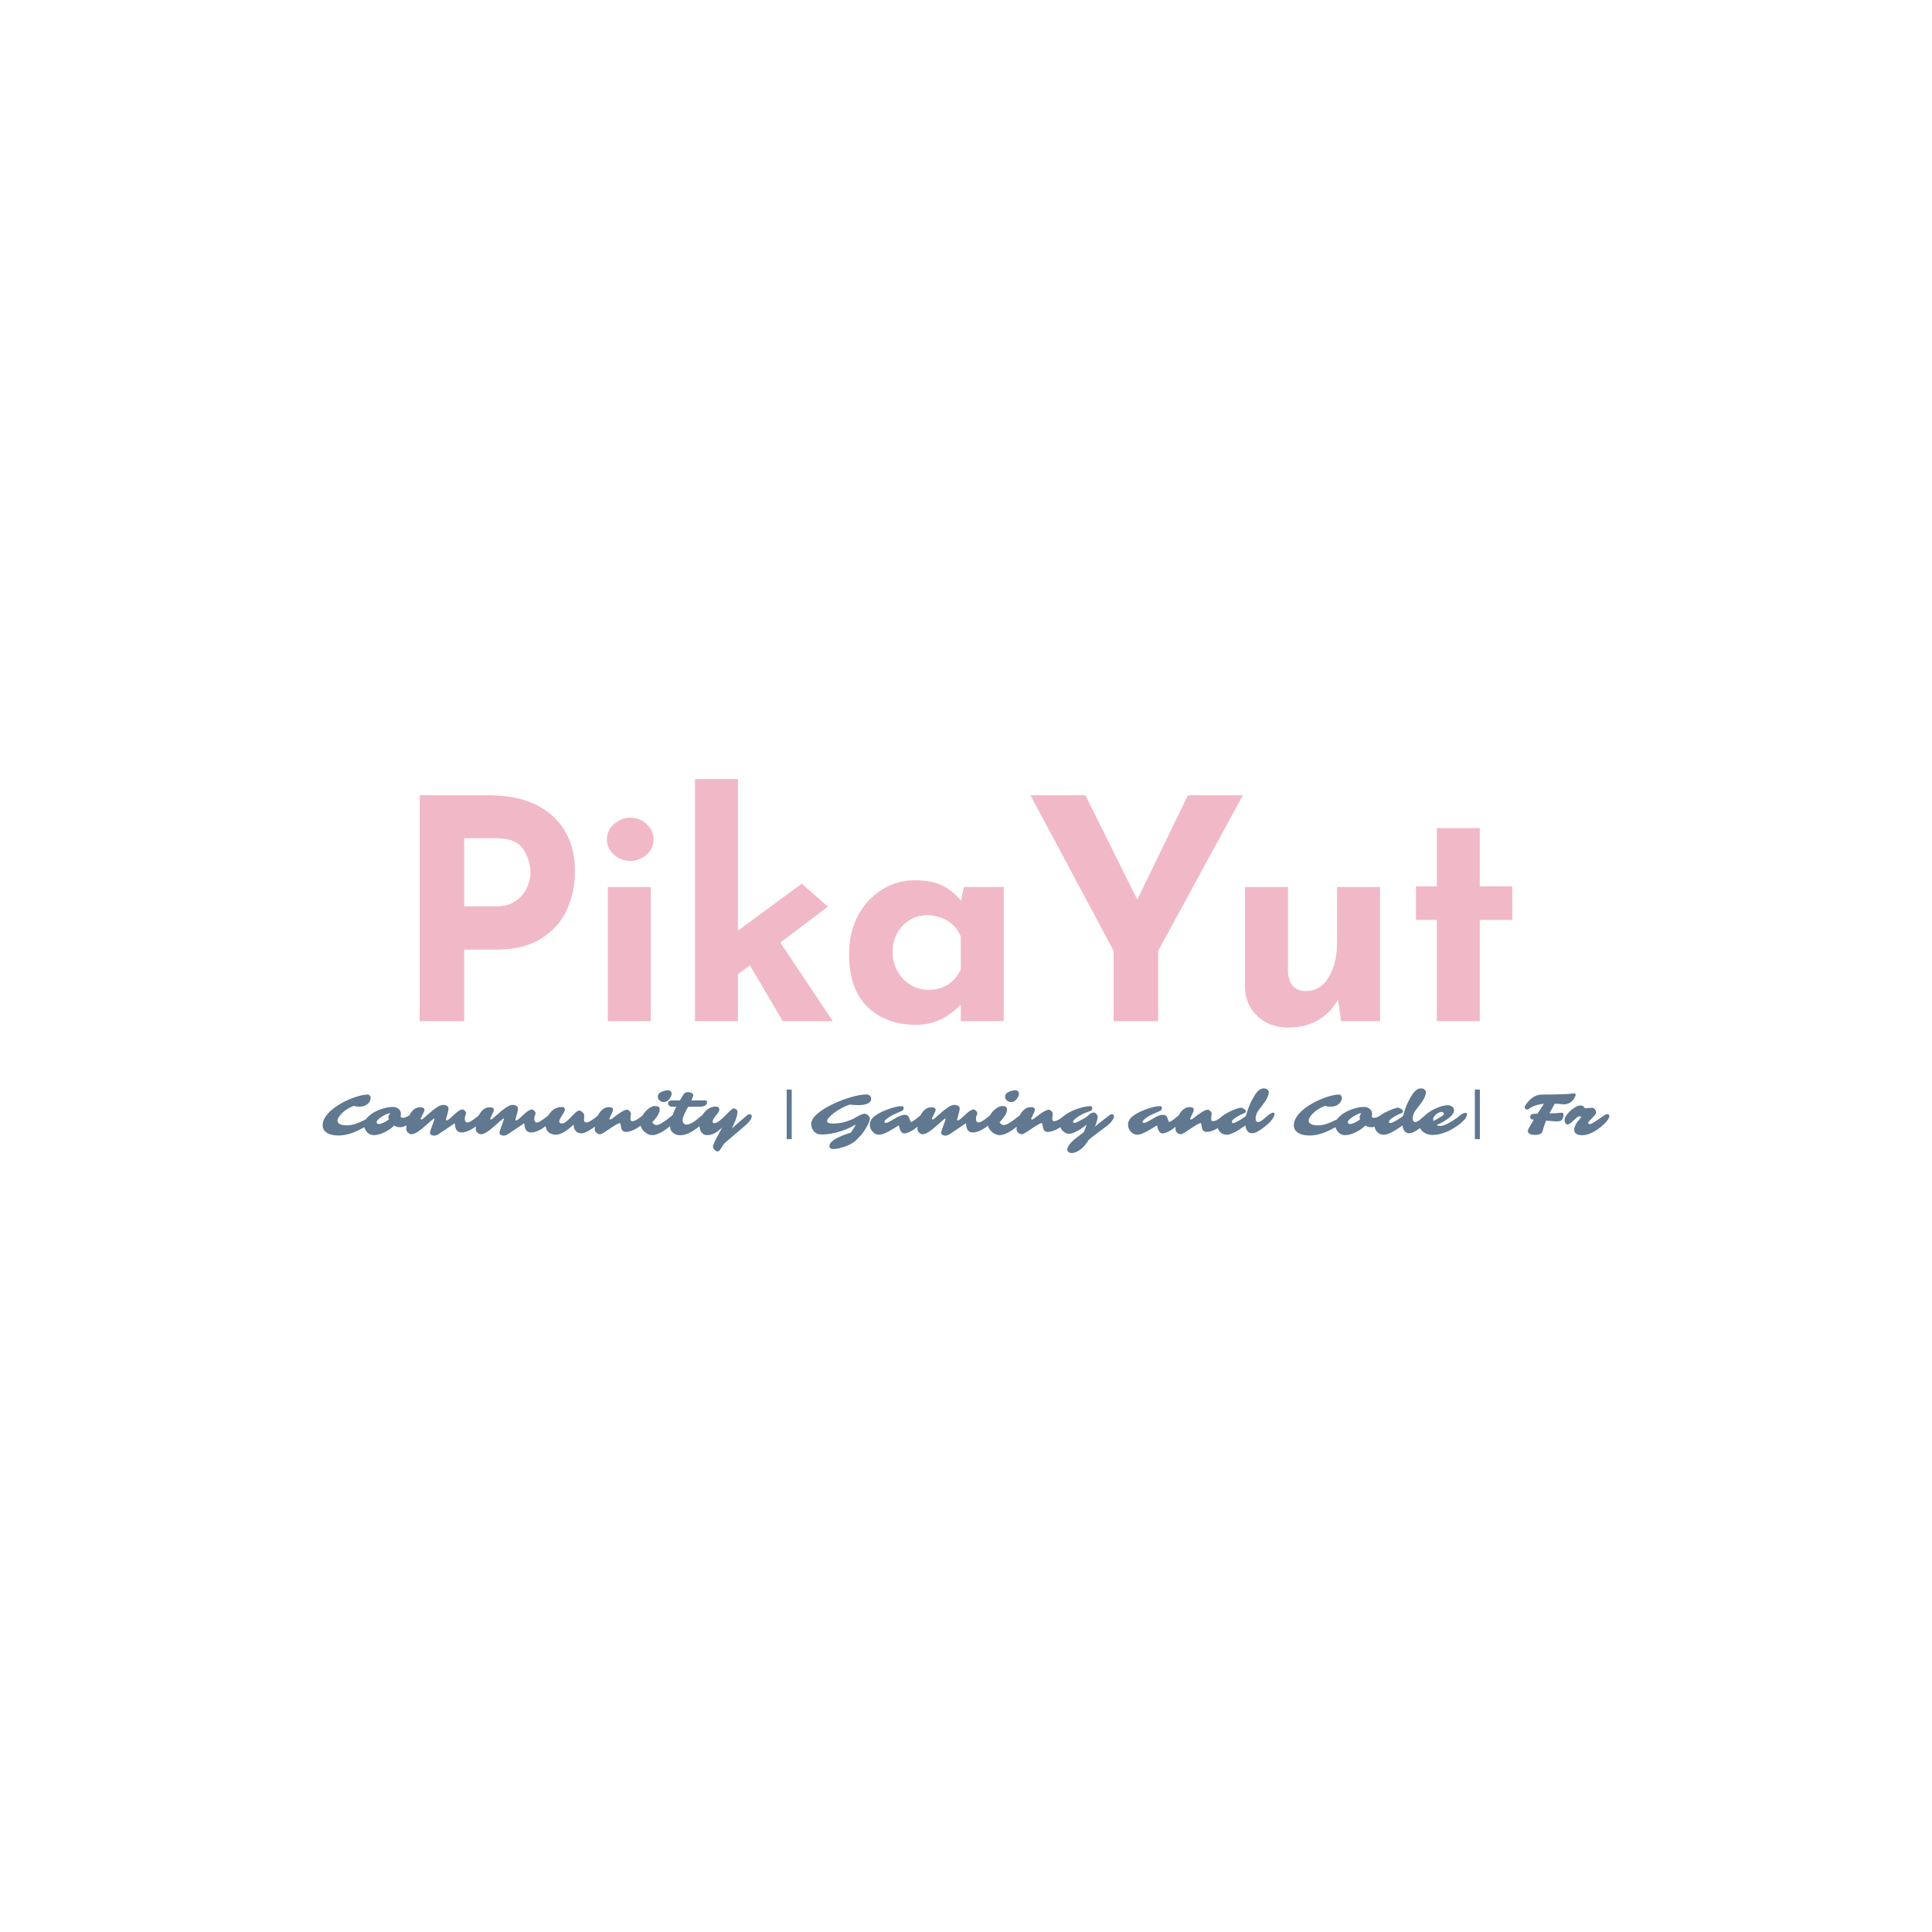 <svg version="1.1" preserveAspectRatio="none" xmlns="http://www.w3.org/2000/svg" width="500" height="500" viewBox="0 0 500 500"><rect width="100%" height="100%" fill="#FFFFFF" fill-opacity="1"/><svg viewBox="222.098 377.65 465.805 135.4" width="333" height="96.796" x="83.5px" y="201.602px" xmlns="http://www.w3.org/2000/svg" xmlns:xlink="http://www.w3.org/1999/xlink" preserveAspectRatio="none"><defs></defs><style>.companyName {fill:#F1B9C7;fill-opacity:1;}.icon1 {fill:#607890;fill-opacity:1;}.icon3-str {stroke:#F1F1F1;stroke-opacity:1;}</style><g opacity="1" transform="rotate(0 222.098 489.65)">
<svg width="465.805" height="23.4" x="222.098" y="489.65" version="1.1" preserveAspectRatio="none" viewBox="0.586 -30.664 860.606 43.242">
  <g transform="matrix(1 0 0 1 0 0)" class="icon1"><path id="id-6izo4zJp30" d="M10.51-9.18L10.51-9.18Q10.51-5.92 17.01-5.92L17.01-5.92Q21.41-5.92 28.05-9.24L28.05-9.24L30.04-10.29Q34.57-12.60 35.16-11.29L35.16-11.29Q35.31-10.94 35.31-10.48Q35.31-10.02 34.93-9.54Q34.55-9.06 33.91-8.49Q33.26-7.91 32.40-7.28Q31.54-6.64 30.59-6.02L30.59-6.02L28.67-4.82Q27.70-4.24 26.56-3.67L26.56-3.67L23.71-2.27Q17.01 0.86 11.07 0.86L11.07 0.86Q5.88 0.86 3.09-1.19L3.09-1.19Q0.59-3.01 0.59-5.88L0.59-5.88Q0.59-9.84 4.16-13.87L4.16-13.87Q7.25-17.32 12.62-20.43L12.62-20.43Q17.30-23.14 22.62-24.88L22.62-24.88Q27.64-26.54 30.76-26.54L30.76-26.54Q31.43-26.54 31.88-26.11L31.88-26.11Q32.70-25.35 32.70-24.61L32.70-24.61Q32.70-21.72 30.29-19.94L30.29-19.94Q28.24-18.44 25.51-18.44Q22.77-18.44 21.41-18.98L21.41-18.98Q16.31-17.01 13.13-13.69L13.13-13.69Q11.80-12.30 11.15-11.09Q10.51-9.88 10.51-9.18Z M52.71-12.03L52.71-12.03Q52.71-10.98 54.51-10.98L54.51-10.98Q55.84-10.98 57.99-12.27L57.99-12.27L59.55-13.13Q60.27-13.54 60.81-13.54Q61.35-13.54 61.66-13.20Q61.97-12.87 61.97-12.29Q61.97-11.70 61.58-10.93Q61.19-10.16 60.51-9.31Q59.82-8.46 58.91-7.63Q57.99-6.80 56.93-6.13L56.93-6.13Q54.59-4.67 52.58-4.67L52.58-4.67Q50.45-4.67 49.18-5.39L49.18-5.39Q48.79-5.63 48.42-5.88L48.42-5.88Q46.33-3.50 42.36-1.50L42.36-1.50Q38.14 0.61 35 0.61L35 0.61Q31.70 0.61 29.79-1.99L29.79-1.99Q28.24-4.10 28.24-6.27L28.24-6.27Q28.24-9.39 31.58-12.23L31.58-12.23Q34.04-14.30 36.34-15.37Q38.63-16.45 40.49-17.03L40.49-17.03Q44.41-18.26 47.56-18.26L47.56-18.26Q48.96-18.26 50.07-17.72Q51.17-17.19 51.70-16.64L51.70-16.64Q52.95-15.41 52.95-13.50L52.95-13.50Q52.95-12.93 52.83-12.62Q52.71-12.30 52.71-12.03ZM36.74-8.34L36.74-8.34L36.72-8.28L36.72-8.26Q36.72-7.42 37.09-7.17L37.09-7.17Q37.99-6.62 38.98-6.88Q39.98-7.15 40.88-7.54L40.88-7.54Q43.11-8.50 44.90-9.96L44.90-9.96Q44.59-10.59 44.59-11.25L44.59-11.25Q44.59-12.66 45.82-14.06L45.82-14.06Q44.26-14.06 41.60-12.60L41.60-12.60Q38.67-10.98 37.21-9.26L37.21-9.26Q36.74-8.67 36.74-8.34Z M95.64-10.70L95.64-10.70Q95.64-7.83 97.44-7.83L97.44-7.83Q98.69-7.83 101.76-10.02L101.76-10.02Q104.53-12.07 105.06-12.60L105.06-12.60Q106.27-13.61 107.60-13.61L107.60-13.61Q108.16-13.61 108.56-13.23Q108.96-12.85 108.96-12.09Q108.96-11.33 108.59-10.70Q108.22-10.08 107.65-9.41Q107.07-8.75 106.22-7.93Q105.37-7.11 104.28-6.20Q103.18-5.29 101.88-4.39Q100.59-3.50 99.20-2.77L99.20-2.77Q96.07-1.17 93.55-1.17L93.55-1.17Q90.66-1.17 89.63-3.79L89.63-3.79Q89.02-5.29 89.02-7.40L89.02-7.40L83.34-3.55Q77.50 0.55 76.39 0.80L76.39 0.80Q75.82 0.94 75.24 0.94Q74.67 0.94 74.16 0.83Q73.65 0.72 73.26 0.47L73.26 0.47Q72.36-0.06 72.36-1.09L72.36-1.09Q72.36-1.50 72.91-3.09L72.91-3.09L74.59-7.70Q75.37-9.92 75.37-10.37L75.37-10.37Q75.37-10.53 75.18-10.53Q74.98-10.53 74.45-10.12Q73.93-9.71 73.18-9.06L73.18-9.06L68.54-5L66.09-2.97Q62.34 0.02 59.98 0.02L59.98 0.02Q58.87 0.02 57.73-0.98L57.73-0.98Q56.50-2.03 56.50-3.52Q56.50-5 56.79-6.76Q57.07-8.52 57.60-10.15Q58.13-11.78 58.91-13.21Q59.69-14.65 60.68-15.70L60.68-15.70Q62.83-18.01 65.75-18.01Q68.67-18.01 68.67-16.29L68.67-16.29Q68.67-15.55 67.87-14.02L67.87-14.02Q66.17-10.66 66.17-10.40Q66.17-10.14 66.34-9.99Q66.50-9.84 66.70-9.84L66.70-9.84Q67.11-9.84 67.87-10.51L67.87-10.51Q72.89-14.90 74.19-15.96Q75.49-17.01 76.70-17.81L76.70-17.81Q79.47-19.63 81.11-19.63L81.11-19.63Q82.46-19.63 83.30-19.20L83.30-19.20Q84.77-18.44 84.77-17.48Q84.77-16.52 84.50-15.31Q84.24-14.10 83.93-12.97L83.93-12.97L83.34-10.98Q83.07-10.12 83.07-9.66Q83.07-9.20 83.46-9.20L83.46-9.20Q84.39-9.20 87.19-11.86L87.19-11.86L89.08-13.63Q92.34-16.56 94.02-16.56L94.02-16.56Q94.82-16.56 95.45-15.94L95.45-15.94Q96.54-14.84 96.54-14.02L96.54-14.02Q96.54-13.57 96.23-12.81L96.23-12.81Q95.64-11.39 95.64-10.70Z M142.11-10.70L142.11-10.70Q142.11-7.83 143.91-7.83L143.91-7.83Q145.16-7.83 148.22-10.02L148.22-10.02Q151.00-12.07 151.52-12.60L151.52-12.60Q152.73-13.61 154.06-13.61L154.06-13.61Q154.63-13.61 155.03-13.23Q155.43-12.85 155.43-12.09Q155.43-11.33 155.06-10.70Q154.69-10.08 154.11-9.41Q153.54-8.75 152.69-7.93Q151.84-7.11 150.74-6.20Q149.65-5.29 148.35-4.39Q147.05-3.50 145.66-2.77L145.66-2.77Q142.54-1.17 140.02-1.17L140.02-1.17Q137.13-1.17 136.09-3.79L136.09-3.79Q135.49-5.29 135.49-7.40L135.49-7.40L129.80-3.55Q123.96 0.55 122.85 0.80L122.85 0.80Q122.29 0.94 121.71 0.94Q121.13 0.94 120.63 0.83Q120.12 0.72 119.73 0.47L119.73 0.47Q118.83-0.06 118.83-1.09L118.83-1.09Q118.83-1.50 119.38-3.09L119.38-3.09L121.05-7.70Q121.84-9.92 121.84-10.37L121.84-10.37Q121.84-10.53 121.64-10.53Q121.45-10.53 120.92-10.12Q120.39-9.71 119.65-9.06L119.65-9.06L115-5L112.56-2.97Q108.81 0.02 106.45 0.02L106.45 0.02Q105.33 0.02 104.20-0.98L104.20-0.98Q102.97-2.03 102.97-3.52Q102.97-5 103.25-6.76Q103.54-8.52 104.06-10.15Q104.59-11.78 105.37-13.21Q106.15-14.65 107.15-15.70L107.15-15.70Q109.30-18.01 112.22-18.01Q115.14-18.01 115.14-16.29L115.14-16.29Q115.14-15.55 114.34-14.02L114.34-14.02Q112.64-10.66 112.64-10.40Q112.64-10.14 112.80-9.99Q112.97-9.84 113.16-9.84L113.16-9.84Q113.57-9.84 114.34-10.51L114.34-10.51Q119.36-14.90 120.65-15.96Q121.95-17.01 123.16-17.81L123.16-17.81Q125.94-19.63 127.58-19.63L127.58-19.63Q128.93-19.63 129.77-19.20L129.77-19.20Q131.23-18.44 131.23-17.48Q131.23-16.52 130.97-15.31Q130.70-14.10 130.39-12.97L130.39-12.97L129.80-10.98Q129.53-10.12 129.53-9.66Q129.53-9.20 129.92-9.20L129.92-9.20Q130.86-9.20 133.65-11.86L133.65-11.86L135.55-13.63Q138.81-16.56 140.49-16.56L140.49-16.56Q141.29-16.56 141.91-15.94L141.91-15.94Q143.01-14.84 143.01-14.02L143.01-14.02Q143.01-13.57 142.70-12.81L142.70-12.81Q142.11-11.39 142.11-10.70Z M175.35-9.82L175.35-9.82Q175.35-7.85 177.09-7.85L177.09-7.85Q178.83-7.85 183.11-11.19L183.11-11.19L184.82-12.60Q186.52-14.00 188.07-14.00L188.07-14.00Q188.63-14.00 188.81-13.70Q188.98-13.40 188.98-12.94Q188.98-12.48 188.82-11.98Q188.65-11.48 188.36-10.94L188.36-10.94Q187.71-9.71 187.11-9.02Q186.50-8.34 185.69-7.61Q184.88-6.88 183.77-5.97Q182.66-5.06 181.31-4.11Q179.96-3.16 178.59-2.38L178.59-2.38Q175.51-0.59 173.52-0.59L173.52-0.59Q171.13-0.59 169.79-2.27L169.79-2.27Q168.52-3.83 168.36-6.45L168.36-6.45Q164.84-2.83 160.92-0.88L160.92-0.88Q158.52 0.31 156.86 0.31Q155.20 0.31 153.95-0.09Q152.70-0.49 151.76-1.29L151.76-1.29Q149.73-2.99 149.73-6.02L149.73-6.02Q149.73-10.35 152.83-14.38L152.83-14.38Q153.81-15.63 155.02-16.56L155.02-16.56Q157.64-18.20 160.57-18.20L160.57-18.20Q161.86-18.20 162.40-17.40L162.40-17.40Q162.62-17.09 162.62-16.59Q162.62-16.09 162.33-15.44Q162.05-14.79 161.64-14.07Q161.23-13.36 160.73-12.60Q160.23-11.84 159.82-11.11L159.82-11.11Q158.85-9.39 158.85-8.64Q158.85-7.89 159.28-7.54Q159.71-7.19 160.33-7.19L160.33-7.19Q161.72-7.19 162.70-7.86Q163.67-8.54 164.63-9.41L164.63-9.41L166.46-11.21L168.24-13.05Q170.14-14.98 171.12-15.46Q172.11-15.94 172.56-15.82Q173.01-15.70 173.48-15.40Q173.95-15.10 174.39-14.67L174.39-14.67Q175.45-13.65 175.57-12.83L175.57-12.83Q175.61-12.30 175.48-11.26Q175.35-10.21 175.35-9.82Z M206.46-10.49L206.46-10.49Q206.46-8.71 207.50-8.71L207.50-8.71Q210.04-8.71 214.10-12.15L214.10-12.15L214.63-12.60Q216.21-13.65 217.20-13.65Q218.18-13.65 218.45-13.36Q218.71-13.07 218.71-12.42L218.71-12.42Q218.71-10.98 217.25-9.36L217.25-9.36Q215.06-6.70 211.25-4.32L211.25-4.32Q206.84-1.54 203.34-1.54L203.34-1.54Q200.90-1.54 200.27-4.26L200.27-4.26Q200.10-4.96 200.02-5.61L200.02-5.61Q199.82-7.17 199.61-7.34Q199.39-7.52 198.76-7.31Q198.13-7.11 197.26-6.63Q196.39-6.15 195.33-5.47L195.33-5.47Q189.75-1.76 188.91-1.23L188.91-1.23Q186.89 0.02 186.19 0.02Q185.49 0.02 184.81-0.27Q184.14-0.57 183.63-1.02L183.63-1.02Q182.58-2.01 182.58-3.05L182.58-3.05Q182.58-8.96 185.16-13.40L185.16-13.40Q186.88-16.39 189.38-17.54L189.38-17.54Q190.64-18.14 192.11-18.14L192.11-18.14Q194.79-18.14 194.79-16.39L194.79-16.39Q194.79-15.31 193.52-12.87L193.52-12.87L192.93-11.72Q192.30-10.53 192.32-10.37L192.32-10.37Q192.44-9.79 192.85-9.79L192.85-9.79Q193.30-9.79 194.18-10.45L194.18-10.45L197.77-13.13L199.57-14.38Q202.68-16.41 204.14-16.41L204.14-16.41Q204.92-16.41 205.57-15.78L205.57-15.78Q206.76-14.65 206.76-13.81L206.76-13.81Q206.76-13.54 206.71-13.14Q206.66-12.75 206.60-12.30L206.60-12.30L206.52-11.39Q206.46-10.92 206.46-10.49Z M231.60-22.59Q231.04-22.11 230.37-21.81Q229.71-21.50 228.89-21.50Q228.07-21.50 227.30-21.78Q226.54-22.05 225.98-22.54L225.98-22.54Q224.75-23.59 224.75-25.23L224.75-25.23Q224.75-27.75 228.96-28.98L228.96-28.98Q230.39-29.41 231.31-29.41Q232.23-29.41 232.69-29.21Q233.14-29.00 233.44-28.67L233.44-28.67Q234.02-28.01 234.02-27.31Q234.02-26.62 233.86-26.05Q233.69-25.49 233.38-24.88Q233.07-24.28 232.62-23.67Q232.17-23.07 231.60-22.59ZM226.68-1.08Q225.20-0.31 223.79 0.15Q222.38 0.61 221.03 0.61Q219.67 0.61 218.21-0.05Q216.76-0.70 215.63-1.80L215.63-1.80Q213.11-4.24 213.11-7.23L213.11-7.23Q213.11-9.98 214.75-12.81L214.75-12.81Q216.25-15.37 218.57-17.11L218.57-17.11Q220.90-18.85 222.89-18.85L222.89-18.85Q225.74-18.85 225.94-17.25L225.94-17.25Q226.00-16.76 226.00-16.11Q226.00-15.47 225.69-14.64Q225.39-13.81 224.91-12.98Q224.43-12.15 223.86-11.36Q223.28-10.57 222.75-9.92L222.75-9.92Q221.74-8.69 221.13-8.14L221.13-8.14Q221.13-7.48 222.13-6.78L222.13-6.78Q223.07-6.11 223.72-6.11Q224.38-6.11 225.26-6.43Q226.15-6.74 227.10-7.27Q228.05-7.79 229.03-8.48Q230.02-9.16 230.98-9.88L230.98-9.88L234.55-12.68Q236.68-14.22 238.01-14.22L238.01-14.22Q238.54-14.22 238.82-13.84Q239.10-13.46 239.10-12.95Q239.10-12.44 238.59-11.55Q238.09-10.66 237.20-9.59Q236.31-8.52 235.12-7.34Q233.93-6.17 232.54-5.04Q231.15-3.91 229.66-2.88Q228.16-1.86 226.68-1.08Z M256.15-13.38L256.15-13.38Q258.07-13.38 258.07-12.05L258.07-12.05Q258.07-10.78 256.27-8.77L256.27-8.77L255.31-7.77Q253.57-6.00 251.26-4.28Q248.95-2.56 247.19-1.56L247.19-1.56Q243.11 0.70 239.79 0.70L239.79 0.70Q236.66 0.70 234.69-1.17L234.69-1.17Q232.99-2.79 232.99-4.59Q232.99-6.39 233.34-8.16Q233.69-9.94 234.26-11.64L234.26-11.64Q235.39-15.10 236.74-17.52L236.74-17.52Q237.09-18.18 237.09-18.38L237.09-18.38L234.57-18.38Q233.14-18.38 232.36-19.04Q231.58-19.71 231.58-20.55Q231.58-21.39 231.89-21.78Q232.21-22.17 232.68-22.34L232.68-22.34Q233.34-22.62 234.63-22.62L234.63-22.62L239.41-22.60Q239.57-22.66 240.04-23.44L240.04-23.44L241.23-25.49Q241.99-26.86 242.76-27.50Q243.54-28.14 244.58-28.14Q245.63-28.14 246.34-27.95Q247.05-27.75 247.54-27.46L247.54-27.46Q248.50-26.84 248.50-26.09L248.50-26.09Q248.50-25.78 248.28-25.25L248.28-25.25L247.19-22.60L256.46-22.62Q257.68-22.62 257.68-21.37L257.68-21.37Q257.68-18.40 252.38-18.40L252.38-18.40L245.23-18.38Q245-18.26 244.43-17.25L244.43-17.25L243.55-15.63Q243.22-15.02 243.09-14.71L243.09-14.71L242.66-13.75Q241.35-10.80 241.35-9.49Q241.35-8.18 242.04-7.30Q242.73-6.43 243.89-6.43Q245.04-6.43 246.14-6.88Q247.25-7.32 248.30-7.97L248.30-7.97Q250.21-9.16 251.31-10.18Q252.40-11.19 253.13-11.72L253.13-11.72Q253.13-11.72 254.49-12.68L254.49-12.68Q255.55-13.38 256.15-13.38Z M261.45-8.30L261.45-8.30Q261.45-7.40 262.64-7.40L262.64-7.40Q265.06-7.40 270.88-13.44L270.88-13.44L272.77-15.35Q274.71-17.25 275.33-17.25Q275.96-17.25 276.45-17.03Q276.93-16.82 277.30-16.48L277.30-16.48Q278.07-15.80 278.07-15.03Q278.07-14.26 277.90-13.33Q277.73-12.40 277.38-11.25L277.38-11.25Q276.74-9.10 275.06-5.49L275.06-5.49L274.26-3.77L277.58-6.78L284.38-12.60Q285.41-13.38 286.09-13.38L286.09-13.38Q287.58-13.38 287.58-11.95L287.58-11.95Q287.58-10.49 285.66-8.18L285.66-8.18Q285.08-7.46 284.39-6.84L284.39-6.84L279.79-2.83L270.80 4.77Q269.61 5.80 269.00 6.41L269.00 6.41Q268.28 7.58 267.88 8.15Q267.48 8.73 267.09 9.38Q266.70 10.04 266.33 10.51L266.33 10.51Q265.53 11.52 264.73 11.52L264.73 11.52Q263.89 11.52 263.11 10.84L263.11 10.84Q261.66 9.57 261.66 8.57Q261.66 7.58 262.21 6.26Q262.75 4.94 263.63 3.24L263.63 3.24L267.77-4.39Q264.79-1.70 263.09-0.83Q261.39 0.04 260.22 0.32Q259.06 0.61 257.76 0.61Q256.46 0.61 255.49 0.07Q254.51-0.47 253.87-1.37L253.87-1.37Q252.62-3.14 252.62-6.00L252.62-6.00Q252.62-9.02 254.14-11.97L254.14-11.97Q255.61-14.86 258.01-16.62L258.01-16.62Q260.55-18.50 263.22-18.50Q265.90-18.50 265.90-16.41L265.90-16.41Q265.90-15.10 263.67-12.53Q261.45-9.96 261.45-8.30Z M310.96 3.32L310.96-29.88L314.32-29.88L314.32 3.32L310.96 3.32Z M337.95-8.93L337.95-8.93Q337.95-7.13 341.99-7.13L341.99-7.13Q347.46-7.13 352.48-9.06L352.48-9.06Q354.06-9.67 355.70-10.39L355.70-10.39L357.91-11.68Q361.48-13.71 362.99-13.71L362.99-13.71Q363.63-13.71 364.00-13.52L364.00-13.52Q364.98-13.20 365.57-12.52L365.57-12.52Q366.64-11.27 366.64-10.62Q366.64-9.96 366.31-8.94Q365.98-7.91 365.41-6.71Q364.84-5.51 364.10-4.22Q363.36-2.93 362.52-1.76L362.52-1.76Q360.64 0.92 359.18 2.11L359.18 2.11Q358.63 2.79 357.83 3.63Q357.03 4.47 355.63 5.42Q354.24 6.37 352.72 7.10Q351.21 7.83 349.64 8.37Q348.07 8.91 346.62 9.26L346.62 9.26Q343.85 9.94 342.35 9.94Q340.86 9.94 340.19 9.35Q339.51 8.75 339.51 7.84Q339.51 6.93 340.15 6.04Q340.78 5.14 341.87 4.30Q342.95 3.46 344.38 2.69Q345.82 1.91 347.40 1.23L347.40 1.23Q350.27-0.02 353.79-1.02L353.79-1.02Q355.78-3.75 357.34-6.60L357.34-6.60L356.39-6.05Q355.90-5.80 355.43-5.59L355.43-5.59Q351.89-3.46 346.50-1.80L346.50-1.80Q340.10 0.18 334.30 0.18L334.30 0.18Q331.04 0.18 329.12-1.99L329.12-1.99Q327.38-3.96 327.38-6.99L327.38-6.99Q327.38-10.20 331.70-13.89L331.70-13.89Q335.49-17.13 341.95-20.20L341.95-20.20Q347.81-23.01 354.08-24.80L354.08-24.80Q360.27-26.60 364.08-26.60L364.08-26.60Q366.33-26.60 367.13-25.08L367.13-25.08Q367.44-24.51 367.44-23.47Q367.44-22.42 366.66-21.60Q365.88-20.78 364.63-20.31L364.63-20.31Q362.38-19.45 359.12-19.45Q355.86-19.45 353.22-19.84L353.22-19.84Q349.51-18.63 345.66-16.29L345.66-16.29Q342.44-14.34 340.10-12.07L340.10-12.07Q337.95-10 337.95-8.93Z M404.51-14.67L404.51-14.67Q405.14-14.67 405.14-13.61L405.14-13.61Q405.14-11.80 402.60-8.91L402.60-8.91L401.48-7.77Q396.43-2.71 391.95-1.04L391.95-1.04Q389.18 0 387.97-1.13L387.97-1.13Q386.97-2.09 386.39-4.22L386.39-4.22L385.92-5.92L381.76-3.36L379.36-1.99Q375.06 0.35 372.91 0.35L372.91 0.35Q370.16 0.35 368.32-1.78L368.32-1.78Q366.56-3.79 366.56-6.45L366.56-6.45Q366.56-9.06 368.65-11.11L368.65-11.11Q371.64-14.04 378.09-16.48L378.09-16.48Q384.18-18.77 387.93-18.77L387.93-18.77Q389.20-18.77 389.20-17.52L389.20-17.52Q389.20-16.66 388.87-16.23Q388.54-15.80 387.50-15.35L387.50-15.35L385.04-14.30Q379.57-12.01 377.03-9.55L377.03-9.55Q376.31-8.87 376.31-8.22Q376.31-7.58 377.34-7.58L377.34-7.58Q378.36-7.58 382.07-9.77L382.07-9.77L383.69-10.72Q387.46-12.99 390-12.99L390-12.99Q392.15-12.99 392.85-11.09L392.85-11.09Q393.03-10.59 393.18-10.07Q393.34-9.55 393.50-9.14L393.50-9.14Q393.85-8.18 394.13-8.18Q394.41-8.18 394.94-8.47Q395.47-8.75 396.10-9.19Q396.74-9.63 397.42-10.16L397.42-10.16L399.79-12.05Q402.93-14.67 404.51-14.67Z M437.54-10.70L437.54-10.70Q437.54-7.83 439.34-7.83L439.34-7.83Q440.59-7.83 443.65-10.02L443.65-10.02Q446.43-12.07 446.95-12.60L446.95-12.60Q448.16-13.61 449.49-13.61L449.49-13.61Q450.06-13.61 450.46-13.23Q450.86-12.85 450.86-12.09Q450.86-11.33 450.49-10.70Q450.12-10.08 449.54-9.41Q448.96-8.75 448.12-7.93Q447.27-7.11 446.17-6.20Q445.08-5.29 443.78-4.39Q442.48-3.50 441.09-2.77L441.09-2.77Q437.97-1.17 435.45-1.17L435.45-1.17Q432.56-1.17 431.52-3.79L431.52-3.79Q430.92-5.29 430.92-7.40L430.92-7.40L425.23-3.55Q419.39 0.55 418.28 0.80L418.28 0.80Q417.71 0.94 417.14 0.94Q416.56 0.94 416.05 0.83Q415.55 0.72 415.16 0.47L415.16 0.47Q414.26-0.06 414.26-1.09L414.26-1.09Q414.26-1.50 414.80-3.09L414.80-3.09L416.48-7.70Q417.27-9.92 417.27-10.37L417.27-10.37Q417.27-10.53 417.07-10.53Q416.88-10.53 416.35-10.12Q415.82-9.71 415.08-9.06L415.08-9.06L410.43-5L407.99-2.97Q404.24 0.02 401.88 0.02L401.88 0.02Q400.76 0.02 399.63-0.98L399.63-0.98Q398.40-2.03 398.40-3.52Q398.40-5 398.68-6.76Q398.96-8.52 399.49-10.15Q400.02-11.78 400.80-13.21Q401.58-14.65 402.58-15.70L402.58-15.70Q404.73-18.01 407.65-18.01Q410.57-18.01 410.57-16.29L410.57-16.29Q410.57-15.55 409.77-14.02L409.77-14.02Q408.07-10.66 408.07-10.40Q408.07-10.14 408.23-9.99Q408.40-9.84 408.59-9.84L408.59-9.84Q409.00-9.84 409.77-10.51L409.77-10.51Q414.79-14.90 416.08-15.96Q417.38-17.01 418.59-17.81L418.59-17.81Q421.37-19.63 423.01-19.63L423.01-19.63Q424.36-19.63 425.20-19.20L425.20-19.20Q426.66-18.44 426.66-17.48Q426.66-16.52 426.40-15.31Q426.13-14.10 425.82-12.97L425.82-12.97L425.23-10.98Q424.96-10.12 424.96-9.66Q424.96-9.20 425.35-9.20L425.35-9.20Q426.29-9.20 429.08-11.86L429.08-11.86L430.98-13.63Q434.24-16.56 435.92-16.56L435.92-16.56Q436.72-16.56 437.34-15.94L437.34-15.94Q438.44-14.84 438.44-14.02L438.44-14.02Q438.44-13.57 438.13-12.81L438.13-12.81Q437.54-11.39 437.54-10.70Z M463.91-22.59Q463.34-22.11 462.68-21.81Q462.01-21.50 461.19-21.50Q460.37-21.50 459.61-21.78Q458.85-22.05 458.28-22.54L458.28-22.54Q457.05-23.59 457.05-25.23L457.05-25.23Q457.05-27.75 461.27-28.98L461.27-28.98Q462.70-29.41 463.61-29.41Q464.53-29.41 464.99-29.21Q465.45-29.00 465.74-28.67L465.74-28.67Q466.33-28.01 466.33-27.31Q466.33-26.62 466.16-26.05Q466.00-25.49 465.68-24.88Q465.37-24.28 464.92-23.67Q464.47-23.07 463.91-22.59ZM458.98-1.08Q457.50-0.31 456.09 0.15Q454.69 0.61 453.33 0.61Q451.97 0.61 450.52-0.05Q449.06-0.70 447.93-1.80L447.93-1.80Q445.41-4.24 445.41-7.23L445.41-7.23Q445.41-9.98 447.05-12.81L447.05-12.81Q448.55-15.37 450.88-17.11L450.88-17.11Q453.20-18.85 455.20-18.85L455.20-18.85Q458.05-18.85 458.24-17.25L458.24-17.25Q458.30-16.76 458.30-16.11Q458.30-15.47 458.00-14.64Q457.70-13.81 457.22-12.98Q456.74-12.15 456.16-11.36Q455.59-10.57 455.06-9.92L455.06-9.92Q454.04-8.69 453.44-8.14L453.44-8.14Q453.44-7.48 454.43-6.78L454.43-6.78Q455.37-6.11 456.03-6.11Q456.68-6.11 457.57-6.43Q458.46-6.74 459.40-7.27Q460.35-7.79 461.34-8.48Q462.32-9.16 463.28-9.88L463.28-9.88L466.86-12.68Q468.98-14.22 470.31-14.22L470.31-14.22Q470.84-14.22 471.12-13.84Q471.41-13.46 471.41-12.95Q471.41-12.44 470.90-11.55Q470.39-10.66 469.50-9.59Q468.61-8.52 467.42-7.34Q466.23-6.17 464.84-5.04Q463.46-3.91 461.96-2.88Q460.47-1.86 458.98-1.08Z M488.61-10.49L488.61-10.49Q488.61-8.71 489.65-8.71L489.65-8.71Q492.19-8.71 496.25-12.15L496.25-12.15L496.78-12.60Q498.36-13.65 499.35-13.65Q500.33-13.65 500.60-13.36Q500.86-13.07 500.86-12.42L500.86-12.42Q500.86-10.98 499.39-9.36L499.39-9.36Q497.21-6.70 493.40-4.32L493.40-4.32Q488.98-1.54 485.49-1.54L485.49-1.54Q483.05-1.54 482.42-4.26L482.42-4.26Q482.25-4.96 482.17-5.61L482.17-5.61Q481.97-7.17 481.76-7.34Q481.54-7.52 480.91-7.31Q480.27-7.11 479.40-6.63Q478.54-6.15 477.48-5.47L477.48-5.47Q471.89-1.76 471.05-1.23L471.05-1.23Q469.04 0.02 468.34 0.02Q467.64 0.02 466.96-0.27Q466.29-0.57 465.78-1.02L465.78-1.02Q464.73-2.01 464.73-3.05L464.73-3.05Q464.73-8.96 467.30-13.40L467.30-13.40Q469.02-16.39 471.52-17.54L471.52-17.54Q472.79-18.14 474.26-18.14L474.26-18.14Q476.93-18.14 476.93-16.39L476.93-16.39Q476.93-15.31 475.66-12.87L475.66-12.87L475.08-11.72Q474.45-10.53 474.47-10.37L474.47-10.37Q474.59-9.79 475-9.79L475-9.79Q475.45-9.79 476.33-10.45L476.33-10.45L479.92-13.13L481.72-14.38Q484.82-16.41 486.29-16.41L486.29-16.41Q487.07-16.41 487.71-15.78L487.71-15.78Q488.91-14.65 488.91-13.81L488.91-13.81Q488.91-13.54 488.86-13.14Q488.81-12.75 488.75-12.30L488.75-12.30L488.67-11.39Q488.61-10.92 488.61-10.49Z M507.98-13.01Q506.66-12.30 505.47-11.46Q504.28-10.63 503.36-9.75Q502.44-8.87 502.44-8.22Q502.44-7.58 503.48-7.58L503.48-7.58Q504.20-7.58 505.59-8.28L505.59-8.28L509.82-10.53Q511.00-11.13 511.91-11.95L511.91-11.95L513.30-13.16Q514.79-14.51 516.41-14.51L516.41-14.51Q517.25-14.51 518.09-13.57L518.09-13.57Q518.93-12.64 518.93-11.66L518.93-11.66Q518.93-9.41 517.09-5.02L517.09-5.02L520.21-7.58L526.66-12.60Q527.70-13.38 528.38-13.38L528.38-13.38Q529.86-13.38 529.86-11.95L529.86-11.95Q529.86-10.49 527.95-8.18L527.95-8.18Q527.05-7.09 525.45-5.82L525.45-5.82L514.63 2.38Q513.55 3.24 512.93 3.81L512.93 3.81Q510.35 7.97 507.97 9.84L507.97 9.84Q504.51 12.58 501.56 12.58L501.56 12.58Q500.23 12.58 499.39 11.84L499.39 11.84Q498.63 11.19 498.63 10.33L498.63 10.33Q498.63 9.53 499.06 8.60Q499.49 7.68 500.21 6.74Q500.94 5.80 501.86 4.88Q502.77 3.96 503.81 3.11L503.81 3.11Q506.54 0.94 507.70 0.12L507.70 0.12L509.61-1.27Q510.74-3.67 511.56-6.46L511.56-6.46Q507.79-3.14 503.54-1.25L503.54-1.25Q501.41-0.29 500-0.29Q498.59-0.29 497.42-0.88Q496.25-1.46 495.41-2.42L495.41-2.42Q493.67-4.43 493.67-7.09L493.67-7.09Q493.67-9.86 495.76-11.76L495.76-11.76Q498.91-14.61 504.67-16.72L504.67-16.72Q510.21-18.77 514.06-18.77L514.06-18.77Q515.33-18.77 515.33-17.52L515.33-17.52Q515.33-16.66 515.01-16.20Q514.69-15.74 513.47-15.31Q512.25-14.88 510.77-14.30Q509.30-13.71 507.98-13.01Z M577.21-14.67L577.21-14.67Q577.83-14.67 577.83-13.61L577.83-13.61Q577.83-11.80 575.29-8.91L575.29-8.91L574.18-7.77Q569.12-2.71 564.65-1.04L564.65-1.04Q561.88 0 560.66-1.13L560.66-1.13Q559.67-2.09 559.08-4.22L559.08-4.22L558.61-5.92L554.45-3.36L552.05-1.99Q547.75 0.35 545.61 0.35L545.61 0.35Q542.85 0.35 541.02-1.78L541.02-1.78Q539.26-3.79 539.26-6.45L539.26-6.45Q539.26-9.06 541.35-11.11L541.35-11.11Q544.34-14.04 550.78-16.48L550.78-16.48Q556.88-18.77 560.63-18.77L560.63-18.77Q561.89-18.77 561.89-17.52L561.89-17.52Q561.89-16.66 561.56-16.23Q561.23-15.80 560.20-15.35L560.20-15.35L557.73-14.30Q552.27-12.01 549.73-9.55L549.73-9.55Q549.00-8.87 549.00-8.22Q549.00-7.58 550.04-7.58L550.04-7.58Q551.05-7.58 554.77-9.77L554.77-9.77L556.39-10.72Q560.16-12.99 562.70-12.99L562.70-12.99Q564.84-12.99 565.55-11.09L565.55-11.09Q565.72-10.59 565.88-10.07Q566.04-9.55 566.19-9.14L566.19-9.14Q566.54-8.18 566.83-8.18Q567.11-8.18 567.64-8.47Q568.16-8.75 568.80-9.19Q569.43-9.63 570.12-10.16L570.12-10.16L572.48-12.05Q575.63-14.67 577.21-14.67Z M594.90-10.49L594.90-10.49Q594.90-8.71 595.94-8.71L595.94-8.71Q598.48-8.71 602.54-12.15L602.54-12.15L603.07-12.60Q604.65-13.65 605.63-13.65Q606.62-13.65 606.88-13.36Q607.15-13.07 607.15-12.42L607.15-12.42Q607.15-10.98 605.68-9.36L605.68-9.36Q603.50-6.70 599.69-4.32L599.69-4.32Q595.27-1.54 591.78-1.54L591.78-1.54Q589.34-1.54 588.71-4.26L588.71-4.26Q588.54-4.96 588.46-5.61L588.46-5.61Q588.26-7.17 588.05-7.34Q587.83-7.52 587.20-7.31Q586.56-7.11 585.69-6.63Q584.82-6.15 583.77-5.47L583.77-5.47Q578.18-1.76 577.34-1.23L577.34-1.23Q575.33 0.02 574.63 0.02Q573.93 0.02 573.25-0.27Q572.58-0.57 572.07-1.02L572.07-1.02Q571.02-2.01 571.02-3.05L571.02-3.05Q571.02-8.96 573.59-13.40L573.59-13.40Q575.31-16.39 577.81-17.54L577.81-17.54Q579.08-18.14 580.55-18.14L580.55-18.14Q583.22-18.14 583.22-16.39L583.22-16.39Q583.22-15.31 581.95-12.87L581.95-12.87L581.37-11.72Q580.74-10.53 580.76-10.37L580.76-10.37Q580.88-9.79 581.29-9.79L581.29-9.79Q581.74-9.79 582.62-10.45L582.62-10.45L586.21-13.13L588.01-14.38Q591.11-16.41 592.58-16.41L592.58-16.41Q593.36-16.41 594.00-15.78L594.00-15.78Q595.20-14.65 595.20-13.81L595.20-13.81Q595.20-13.54 595.15-13.14Q595.10-12.75 595.04-12.30L595.04-12.30L594.96-11.39Q594.90-10.92 594.90-10.49Z M636.37-14.43L636.37-14.43Q637.25-14.43 637.25-13.54L637.25-13.54Q637.25-12.11 635.37-9.51L635.37-9.51Q634.06-7.70 629.98-4.47L629.98-4.47Q625.12-0.66 622.17-0.66L622.17-0.66Q619.94-0.66 618.81-2.54L618.81-2.54Q618.13-3.67 617.70-5.86L617.70-5.86L615.96-4.61Q608.79 0.35 605.25 0.35L605.25 0.35Q602.30 0.35 600.53-1.80L600.53-1.80Q598.96-3.73 598.96-6.43L598.96-6.43Q598.96-9.39 601.00-11.11L601.00-11.11Q605.14-14.59 611.29-16.84L611.29-16.84Q613.79-17.75 614.45-17.75Q615.12-17.75 615.67-17.53Q616.23-17.30 616.78-16.95L616.78-16.95Q618.07-16.07 618.07-15.25L618.07-15.25Q618.07-14.59 617.25-14.18L617.25-14.18Q616.99-14.04 616.39-13.81Q615.78-13.57 614.90-13.16L614.90-13.16Q612.54-12.05 610.29-10.47L610.29-10.47Q608.69-9.10 608.69-8.29Q608.69-7.48 609.82-7.48L609.82-7.48Q610.76-7.48 613.57-9.14L613.57-9.14Q613.57-9.14 615.23-10.16L615.23-10.16Q617.01-11.27 618.09-12.19L618.09-12.19Q618.09-12.19 618.98-15.12L618.98-15.12Q620.64-20.35 622.68-23.77L622.68-23.77Q626.27-30.66 629.90-30.66L629.90-30.66Q631.23-30.66 632.01-30.18L632.01-30.18Q633.42-29.30 633.42-28.23Q633.42-27.17 633.03-25.98Q632.64-24.79 632.00-23.61Q631.37-22.44 630.55-21.29L630.55-21.29L627.21-16.88Q626.37-15.80 625.72-14.79L625.72-14.79Q624.59-12.34 624.59-10.61L624.59-10.61Q624.59-8.11 626.41-8.11L626.41-8.11Q627.44-8.11 630.14-10.27L630.14-10.27L632.44-12.23Q634.06-13.67 635.64-14.26L635.64-14.26Q636.09-14.43 636.37-14.43Z M660.08-9.18L660.08-9.18Q660.08-5.92 666.58-5.92L666.58-5.92Q670.98-5.92 677.62-9.24L677.62-9.24L679.61-10.29Q684.14-12.60 684.73-11.29L684.73-11.29Q684.88-10.94 684.88-10.48Q684.88-10.02 684.50-9.54Q684.12-9.06 683.48-8.49Q682.83-7.91 681.97-7.28Q681.11-6.64 680.16-6.02L680.16-6.02L678.24-4.82Q677.27-4.24 676.13-3.67L676.13-3.67L673.28-2.27Q666.58 0.86 660.64 0.86L660.64 0.86Q655.45 0.86 652.66-1.19L652.66-1.19Q650.16-3.01 650.16-5.88L650.16-5.88Q650.16-9.84 653.73-13.87L653.73-13.87Q656.82-17.32 662.19-20.43L662.19-20.43Q666.88-23.14 672.19-24.88L672.19-24.88Q677.21-26.54 680.33-26.54L680.33-26.54Q681.00-26.54 681.45-26.11L681.45-26.11Q682.27-25.35 682.27-24.61L682.27-24.61Q682.27-21.72 679.86-19.94L679.86-19.94Q677.81-18.44 675.08-18.44Q672.34-18.44 670.98-18.98L670.98-18.98Q665.88-17.01 662.70-13.69L662.70-13.69Q661.37-12.30 660.72-11.09Q660.08-9.88 660.08-9.18Z M702.29-12.03L702.29-12.03Q702.29-10.98 704.08-10.98L704.08-10.98Q705.41-10.98 707.56-12.27L707.56-12.27L709.12-13.13Q709.84-13.54 710.38-13.54Q710.92-13.54 711.23-13.20Q711.54-12.87 711.54-12.29Q711.54-11.70 711.15-10.93Q710.76-10.16 710.08-9.31Q709.39-8.46 708.48-7.63Q707.56-6.80 706.50-6.13L706.50-6.13Q704.16-4.67 702.15-4.67L702.15-4.67Q700.02-4.67 698.75-5.39L698.75-5.39Q698.36-5.63 697.99-5.88L697.99-5.88Q695.90-3.50 691.93-1.50L691.93-1.50Q687.71 0.61 684.57 0.61L684.57 0.61Q681.27 0.61 679.36-1.99L679.36-1.99Q677.81-4.10 677.81-6.27L677.81-6.27Q677.81-9.39 681.15-12.23L681.15-12.23Q683.61-14.30 685.91-15.37Q688.20-16.45 690.06-17.03L690.06-17.03Q693.98-18.26 697.13-18.26L697.13-18.26Q698.54-18.26 699.64-17.72Q700.74-17.19 701.27-16.64L701.27-16.64Q702.52-15.41 702.52-13.50L702.52-13.50Q702.52-12.93 702.40-12.62Q702.29-12.30 702.29-12.03ZM686.31-8.34L686.31-8.34L686.29-8.28L686.29-8.26Q686.29-7.42 686.66-7.17L686.66-7.17Q687.56-6.62 688.55-6.88Q689.55-7.15 690.45-7.54L690.45-7.54Q692.68-8.50 694.47-9.96L694.47-9.96Q694.16-10.59 694.16-11.25L694.16-11.25Q694.16-12.66 695.39-14.06L695.39-14.06Q693.83-14.06 691.17-12.60L691.17-12.60Q688.24-10.98 686.78-9.26L686.78-9.26Q686.31-8.67 686.31-8.34Z M741.45-14.43L741.45-14.43Q742.32-14.43 742.32-13.54L742.32-13.54Q742.32-12.11 740.45-9.51L740.45-9.51Q739.14-7.70 735.06-4.47L735.06-4.47Q730.20-0.66 727.25-0.66L727.25-0.66Q725.02-0.66 723.89-2.54L723.89-2.54Q723.20-3.67 722.77-5.86L722.77-5.86L721.04-4.61Q713.87 0.35 710.33 0.35L710.33 0.35Q707.38 0.35 705.61-1.80L705.61-1.80Q704.04-3.73 704.04-6.43L704.04-6.43Q704.04-9.39 706.07-11.11L706.07-11.11Q710.21-14.59 716.37-16.84L716.37-16.84Q718.87-17.75 719.53-17.75Q720.20-17.75 720.75-17.53Q721.31-17.30 721.86-16.95L721.86-16.95Q723.14-16.07 723.14-15.25L723.14-15.25Q723.14-14.59 722.32-14.18L722.32-14.18Q722.07-14.04 721.46-13.81Q720.86-13.57 719.98-13.16L719.98-13.16Q717.62-12.05 715.37-10.47L715.37-10.47Q713.77-9.10 713.77-8.29Q713.77-7.48 714.90-7.48L714.90-7.48Q715.84-7.48 718.65-9.14L718.65-9.14Q718.65-9.14 720.31-10.16L720.31-10.16Q722.09-11.27 723.16-12.19L723.16-12.19Q723.16-12.19 724.06-15.12L724.06-15.12Q725.72-20.35 727.75-23.77L727.75-23.77Q731.35-30.66 734.98-30.66L734.98-30.66Q736.31-30.66 737.09-30.18L737.09-30.18Q738.50-29.30 738.50-28.23Q738.50-27.17 738.11-25.98Q737.71-24.79 737.08-23.61Q736.45-22.44 735.63-21.29L735.63-21.29L732.29-16.88Q731.45-15.80 730.80-14.79L730.80-14.79Q729.67-12.34 729.67-10.61L729.67-10.61Q729.67-8.11 731.48-8.11L731.48-8.11Q732.52-8.11 735.21-10.27L735.21-10.27L737.52-12.23Q739.14-13.67 740.72-14.26L740.72-14.26Q741.17-14.43 741.45-14.43Z M765.04-14.36L765.04-14.36Q765.98-14.36 765.98-13.30L765.98-13.30Q765.98-12.60 765.50-11.53Q765.02-10.47 764.12-9.54Q763.22-8.61 762.06-7.62Q760.90-6.62 759.35-5.53Q757.79-4.43 755.92-3.36Q754.04-2.29 751.93-1.43L751.93-1.43Q747.27 0.49 742.89 0.49L742.89 0.49Q739.55 0.49 737.05-1.25L737.05-1.25Q734.43-3.07 734.43-5.66L734.43-5.66Q734.43-9.75 738.83-13.42L738.83-13.42Q742.62-16.58 747.75-18.32L747.75-18.32Q750.88-19.38 753.05-19.38L753.05-19.38Q754.80-19.38 756.02-18.52L756.02-18.52Q757.30-17.58 757.30-16.00L757.30-16.00Q757.30-13.52 753.38-10.51L753.38-10.51Q752.75-10.02 752.25-9.69L752.25-9.69L751.54-9.22Q749.59-7.85 745.61-6.15L745.61-6.15Q746.84-5.51 747.90-5.51Q748.96-5.51 749.81-5.76Q750.66-6.02 751.74-6.48Q752.81-6.95 754.03-7.61Q755.25-8.26 756.50-9.04L756.50-9.04Q759.30-10.78 761.35-12.60L761.35-12.60Q762.42-13.59 764.08-14.18L764.08-14.18Q764.63-14.36 765.04-14.36ZM743.50-8.87L743.50-8.87L744.57-9.41Q745.10-9.69 745.51-9.92L745.51-9.92Q749.45-12.19 750-12.71Q750.55-13.24 750.55-13.45Q750.55-13.65 750.43-13.93Q750.31-14.20 750.12-14.41L750.12-14.41Q749.65-14.96 749.12-14.96Q748.59-14.96 747.96-14.77Q747.32-14.57 746.68-14.23Q746.04-13.89 745.44-13.41Q744.84-12.93 744.39-12.38L744.39-12.38Q743.36-11.15 743.36-10.25Q743.36-9.36 743.50-8.87Z M771.23 3.32L771.23-29.88L774.59-29.88L774.59 3.32L771.23 3.32Z M837.34-27.34L837.34-27.34Q838.65-27.34 838.65-26.45L838.65-26.45Q838.65-25.25 836.84-22.81L836.84-22.81Q835.37-20.86 832.64-20.20L832.64-20.20Q831.82-19.98 831.14-19.98Q830.47-19.98 829.69-20.08L829.69-20.08Q827.68-20.33 824.65-20.41L824.65-20.41Q822.27-16.19 821.13-13.96L821.13-13.96L824.16-14.04Q825.08-14.00 826.41-14.14L826.41-14.14L828.36-14.32Q828.95-14.38 829.14-14.39L829.14-14.39Q829.94-14.47 830.14-14.18L830.14-14.18Q830.51-13.65 830.51-12.95Q830.51-12.25 830.41-11.75Q830.31-11.25 830.14-10.80L830.14-10.80Q829.75-9.80 829.26-9.41L829.26-9.41Q828.20-8.57 825.74-8.57L825.74-8.57Q825.27-8.57 824.84-8.61L824.84-8.61L818.89-9.08Q817.38-5.51 816.52-2.11L816.52-2.11Q815.86 0.47 811.50 0.47L811.50 0.47Q807.91 0.47 806.91-1.21L806.91-1.21Q806.58-1.78 806.66-2.29Q806.74-2.79 807.04-3.43Q807.34-4.06 807.85-5L807.85-5L810.63-9.75Q810.55-9.75 810.11-9.79Q809.67-9.82 809.45-9.88L809.45-9.88Q808.93-10.06 808.59-10.53Q808.26-11.00 808.26-11.50L808.26-11.50Q808.26-12.50 808.85-13.01Q809.43-13.52 810.07-13.59Q810.70-13.67 811.45-13.69L811.45-13.69L813.09-13.73Q816.09-18.40 817.44-20.33L817.44-20.33Q812.60-19.98 809.02-18.05L809.02-18.05Q808.03-17.50 807.41-16.97Q806.80-16.45 806.37-16.45Q805.94-16.45 805.63-16.57Q805.33-16.70 805.08-16.91L805.08-16.91Q804.53-17.40 804.53-17.98Q804.53-18.55 804.84-19.04L804.84-19.04Q808.57-24.80 813.16-26.09L813.16-26.09Q814.79-26.54 816.72-26.54L816.72-26.54Q824.77-26.54 829.50-26.74Q834.24-26.93 834.67-26.99L834.67-26.99L836.48-27.27Q836.93-27.34 837.34-27.34Z M833.32-6.45L833.32-6.45Q832.95-6.45 832.59-6.62Q832.23-6.80 831.91-7.19L831.91-7.19Q831.23-8.05 831.23-9.53L831.23-9.53Q831.23-11.11 833.13-13.48L833.13-13.48Q834.96-15.76 837.40-17.42L837.40-17.42Q840.02-19.22 841.89-19.22L841.89-19.22Q843.55-19.22 844.14-18.28L844.14-18.28L844.41-17.85Q844.73-17.36 845.04-17.36Q845.35-17.36 846.02-17.42L846.02-17.42L848.79-17.62Q849.43-17.68 849.80-17.68Q850.18-17.68 850.65-17.41Q851.13-17.15 851.50-16.72L851.50-16.72Q852.32-15.74 852.32-14.57L852.32-14.57Q852.32-13.36 849.65-10.76L849.65-10.76L848.36-9.47Q846.97-8.05 846.97-7.68Q846.97-7.30 847.32-7.02Q847.68-6.74 848.09-6.74Q848.50-6.74 849.01-6.96Q849.53-7.19 850.29-7.63Q851.05-8.07 852.03-8.69L852.03-8.69Q854.71-10.45 855.61-11.11L855.61-11.11L857.23-12.27Q858.89-13.44 859.59-13.44Q860.29-13.44 860.74-13.13Q861.19-12.83 861.19-12.09Q861.19-11.35 860.43-10.10Q859.67-8.85 858.78-7.93Q857.89-7.01 857.05-6.23Q856.21-5.45 855.07-4.54Q853.93-3.63 852.54-2.71Q851.15-1.78 849.61-1.04L849.61-1.04Q846.11 0.66 843.18 0.66L843.18 0.66Q838.91 0.66 837.97-1.54L837.97-1.54Q837.68-2.21 837.68-3.03Q837.68-3.85 837.99-4.79Q838.30-5.74 838.81-6.68L838.81-6.68Q839.82-8.54 841.21-9.96L841.21-9.96Q842.38-11.19 842.38-11.43L842.38-11.43Q842.38-11.80 841.96-11.89Q841.54-11.99 840.72-11.99L840.72-11.99Q840.37-11.99 839.22-10.98L839.22-10.98L837.30-9.22Q834.26-6.45 833.32-6.45Z"/></g>
</svg>
</g><g opacity="1" transform="rotate(0 257.222 377.65)">
<svg width="395.557" height="90" x="257.222" y="377.65" version="1.1" preserveAspectRatio="none" viewBox="3.8 -31.56 142.4 32.4">
  <g transform="matrix(1 0 0 1 0 0)" class="companyName"><path id="id-D6z1nYkh7" d="M12.72-29.44Q18.12-29.44 21.08-26.78Q24.04-24.12 24.04-19.52L24.04-19.52Q24.04-16.88 23.02-14.58Q22-12.28 19.70-10.80Q17.40-9.32 13.76-9.32L13.76-9.32L9.60-9.32L9.60 0L3.80 0L3.80-29.44L12.72-29.44ZM13.72-14.96Q15.36-14.96 16.36-15.70Q17.36-16.44 17.80-17.44Q18.24-18.44 18.24-19.36L18.24-19.36Q18.24-20.92 17.32-22.38Q16.40-23.84 13.76-23.84L13.76-23.84L9.60-23.84L9.60-14.96L13.72-14.96Z M28.32-17.48L33.92-17.48L33.92 0L28.32 0L28.32-17.48ZM28.20-23.68Q28.20-24.88 29.14-25.70Q30.08-26.52 31.28-26.52L31.28-26.52Q32.44-26.52 33.36-25.70Q34.28-24.88 34.28-23.68L34.28-23.68Q34.28-22.48 33.36-21.68Q32.44-20.88 31.28-20.88L31.28-20.88Q30.08-20.88 29.14-21.68Q28.20-22.48 28.20-23.68L28.20-23.68Z M51.12 0L46.84-7.28L45.28-6.12L45.28 0L39.68 0L39.68-31.56L45.28-31.56L45.28-11.80L53.60-17.92L57-14.92L50.80-10.24L57.64 0L51.12 0Z M74.72-17.48L79.92-17.48L79.92 0L74.32 0L74.32-2.16Q71.80 0.48 68.48 0.48L68.48 0.48Q64.60 0.48 62.18-1.84Q59.76-4.16 59.76-8.72L59.76-8.72Q59.76-11.60 60.94-13.78Q62.12-15.96 64.08-17.16Q66.04-18.36 68.28-18.36L68.28-18.36Q70.60-18.36 71.96-17.66Q73.32-16.96 74.36-15.68L74.36-15.68L74.72-17.48ZM70.08-4.08Q73-4.08 74.32-6.72L74.32-6.72L74.32-11Q73.84-12.28 72.66-13.04Q71.48-13.80 69.88-13.80L69.88-13.80Q68.04-13.80 66.74-12.44Q65.44-11.08 65.44-9L65.44-9Q65.44-7.64 66.08-6.50Q66.72-5.36 67.78-4.72Q68.84-4.08 70.08-4.08L70.08-4.08Z M103.92-29.44L111.08-29.44L100.04-9.16L100.04 0L94.24 0L94.24-9.16L83.40-29.44L90.56-29.44L97.32-15.84L103.92-29.44Z M123.36-17.48L128.96-17.48L128.96 0L123.88 0L123.48-2.80Q122.56-1.12 120.90-0.14Q119.24 0.84 117 0.84L117 0.84Q114.60 0.84 113-0.64Q111.40-2.12 111.36-4.40L111.36-4.40L111.36-17.48L116.96-17.48L116.96-6.48Q117.08-3.92 119.32-3.92L119.32-3.92Q121.16-3.92 122.26-5.72Q123.36-7.52 123.36-10.36L123.36-10.36L123.36-17.48Z M136.36-25.16L141.96-25.16L141.96-17.56L146.20-17.56L146.20-13.20L141.96-13.20L141.96 0L136.36 0L136.36-13.20L133.64-13.20L133.64-17.56L136.36-17.56L136.36-25.16Z"/></g>
</svg>
</g></svg></svg>